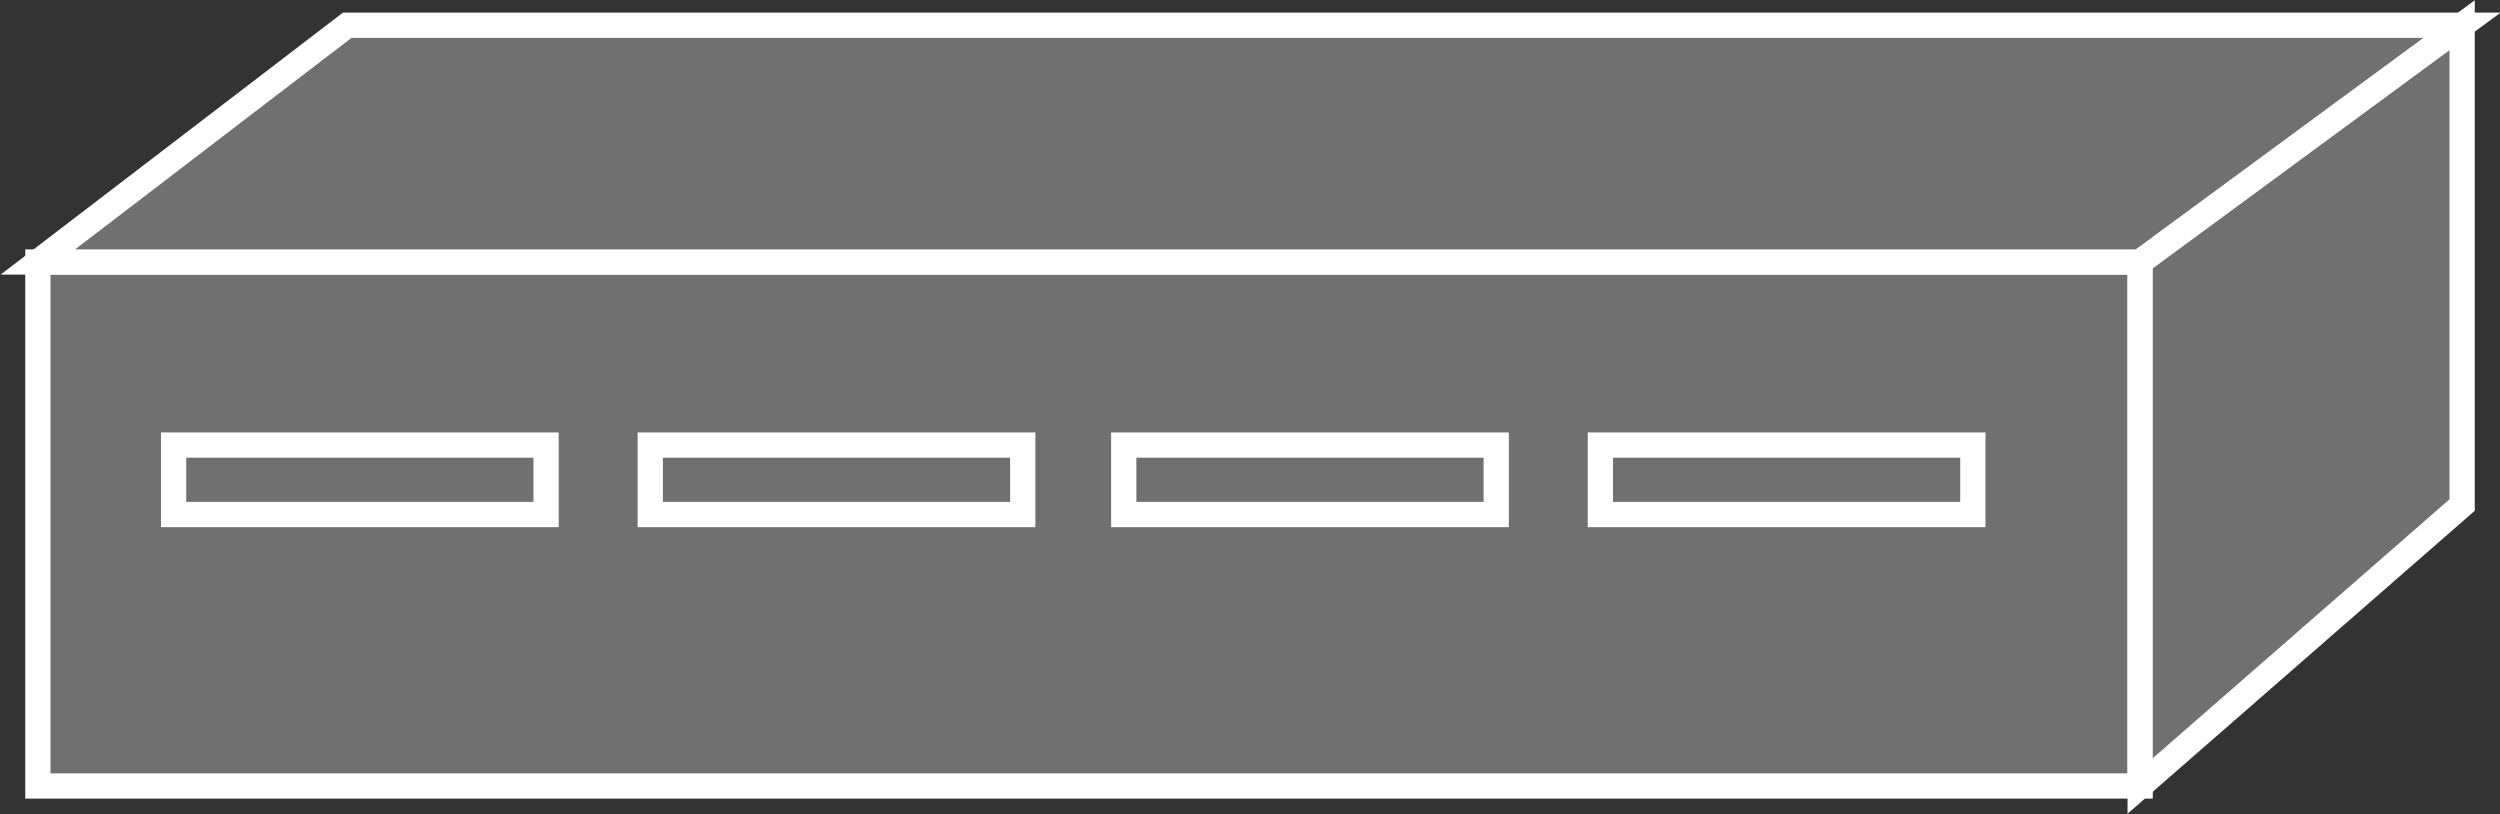 <?xml version="1.0" encoding="utf-8"?>
<!-- Generator: Adobe Illustrator 20.1.0, SVG Export Plug-In . SVG Version: 6.00 Build 0)  -->
<svg version="1.1" id="Layer_1" xmlns="http://www.w3.org/2000/svg" xmlns:xlink="http://www.w3.org/1999/xlink" x="0px" y="0px"
	 viewBox="0 0 79.2 25.8" style="enable-background:new 0 0 79.2 25.8;" xml:space="preserve">
<rect x="0" y="0" width="79.2" height="25.8" fill="#333333" stroke="none"/>
<style type="text/css">
	.st0{fill:#707070;stroke:#FFFFFF;stroke-width:0.8;}
</style>
<g>
	<rect x="1.2" y="8.3" class="st0" width="66.6" height="16.6"/>
	<g>
		<rect x="5.5" y="14.1" class="st0" width="11.8" height="2.2"/>
	</g>
	<g>
		<rect x="20.6" y="14.1" class="st0" width="11.8" height="2.2"/>
	</g>
	<g>
		<rect x="35.6" y="14.1" class="st0" width="11.8" height="2.2"/>
	</g>
	<g>
		<rect x="50.7" y="14.1" class="st0" width="11.8" height="2.2"/>
	</g>
	<polygon class="st0" points="67.8,8.3 67.8,8.3 1.2,8.3 11,0.8 78,0.8 	"/>
	<polygon class="st0" points="67.8,24.9 67.8,8.3 78,0.8 78,16 	"/>
</g>
</svg>
